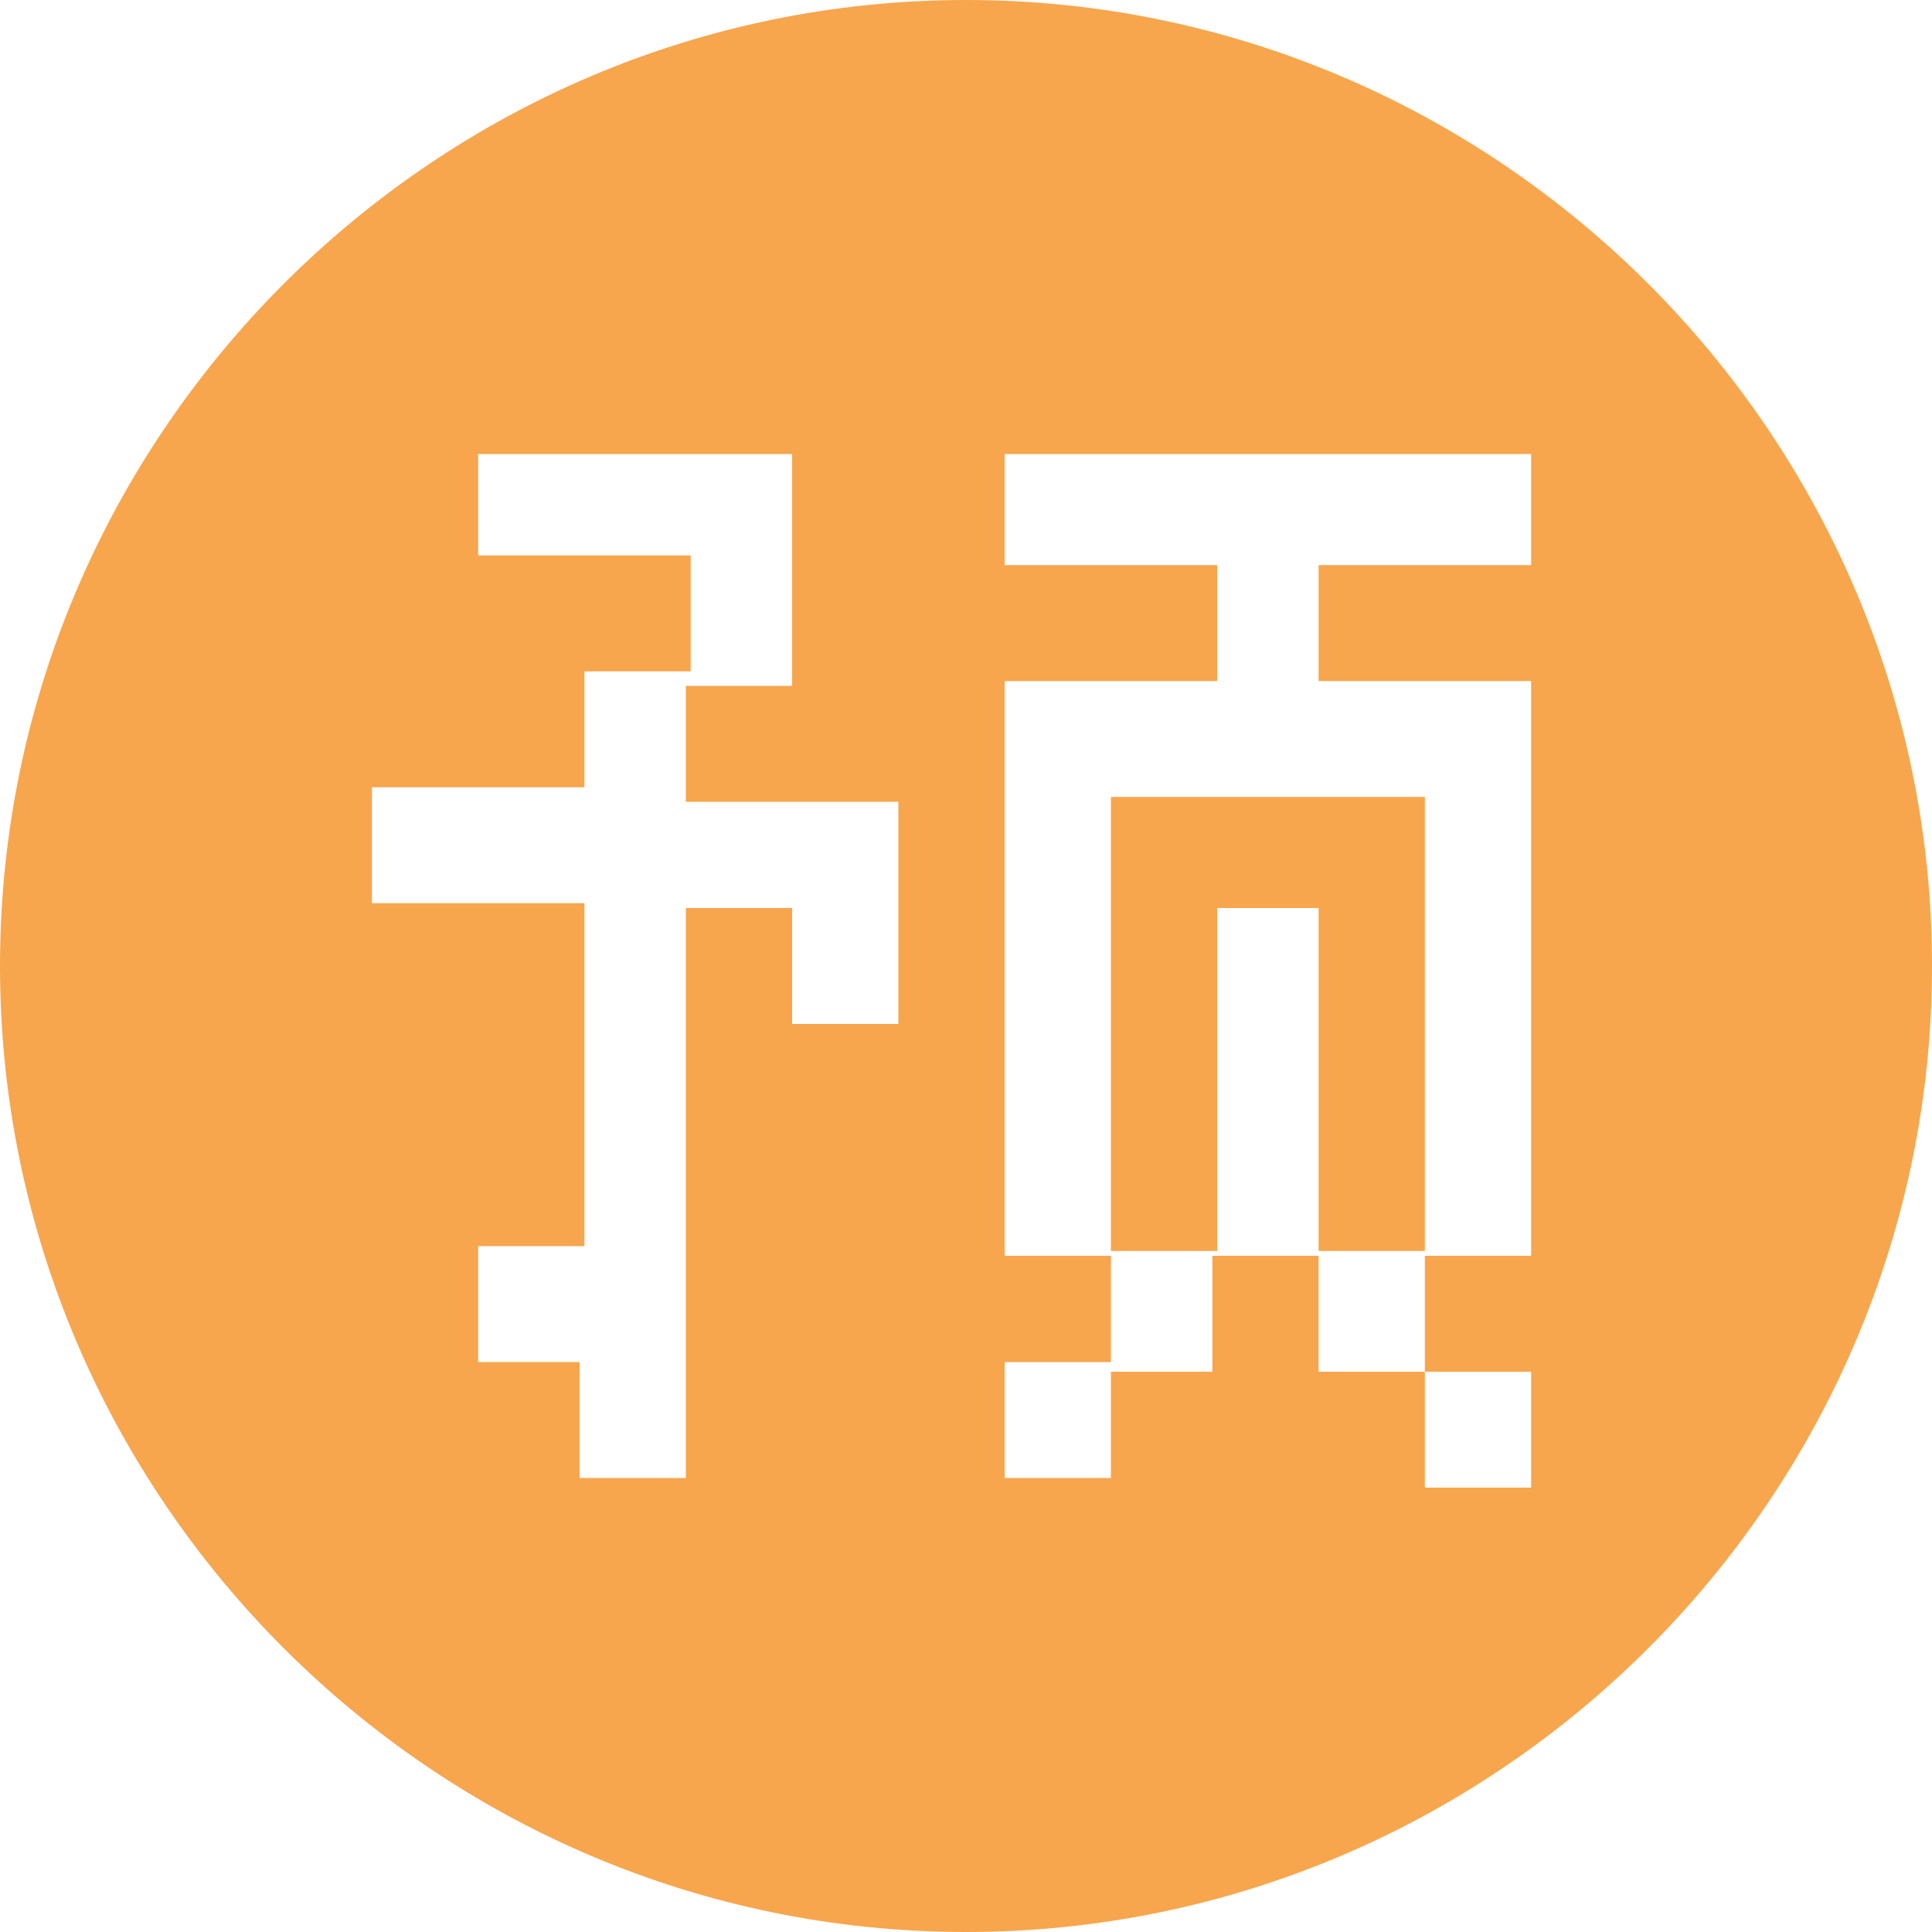 <?xml version="1.0" encoding="utf-8"?>
<!-- Generator: Adobe Illustrator 19.0.0, SVG Export Plug-In . SVG Version: 6.00 Build 0)  -->
<svg version="1.1" id="图层_1" xmlns="http://www.w3.org/2000/svg" xmlns:xlink="http://www.w3.org/1999/xlink" x="0px" y="0px"
	 viewBox="0 0 40 40" style="enable-background:new 0 0 40 40;" xml:space="preserve">
<style type="text/css">
	.st0{fill:#f7a64d;}
</style>
<g id="XMLID_28_">
	<path id="XMLID_92_" class="st0" d="M20,0C9,0,0,9,0,20c0,11,9,20,20,20s20-9,20-20C40,9,31,0,20,0z M18.6,18.8v2.4h-2.2v-2.4h-2.2
		v11.8h-2.2v-2.4H9.9v-2.4h2.2v-7.1H7.7v-2.4h4.4v-2.4h2.2v-2.4H9.9V9.4h6.5v2.4v2.4h-2.2v2.4h4.4V18.8z M23,30.6h-2.2v-2.4H23V30.6
		z M31.7,11.7h-4.4v2.4h4.4v2.4v9.5h-2.2v2.4h2.2v2.4h-2.2v-2.4h-2.2v-2.4h-2.2v2.4H23v-2.4h-2.2V14.1H23h2.2v-2.4h-4.4V9.4h10.9
		V11.7z"/>
	<polygon id="XMLID_96_" class="st0" points="23,25.9 25.2,25.9 25.2,18.8 27.3,18.8 27.3,25.9 29.5,25.9 29.5,16.5 23,16.5 	"/>
</g>
</svg>
